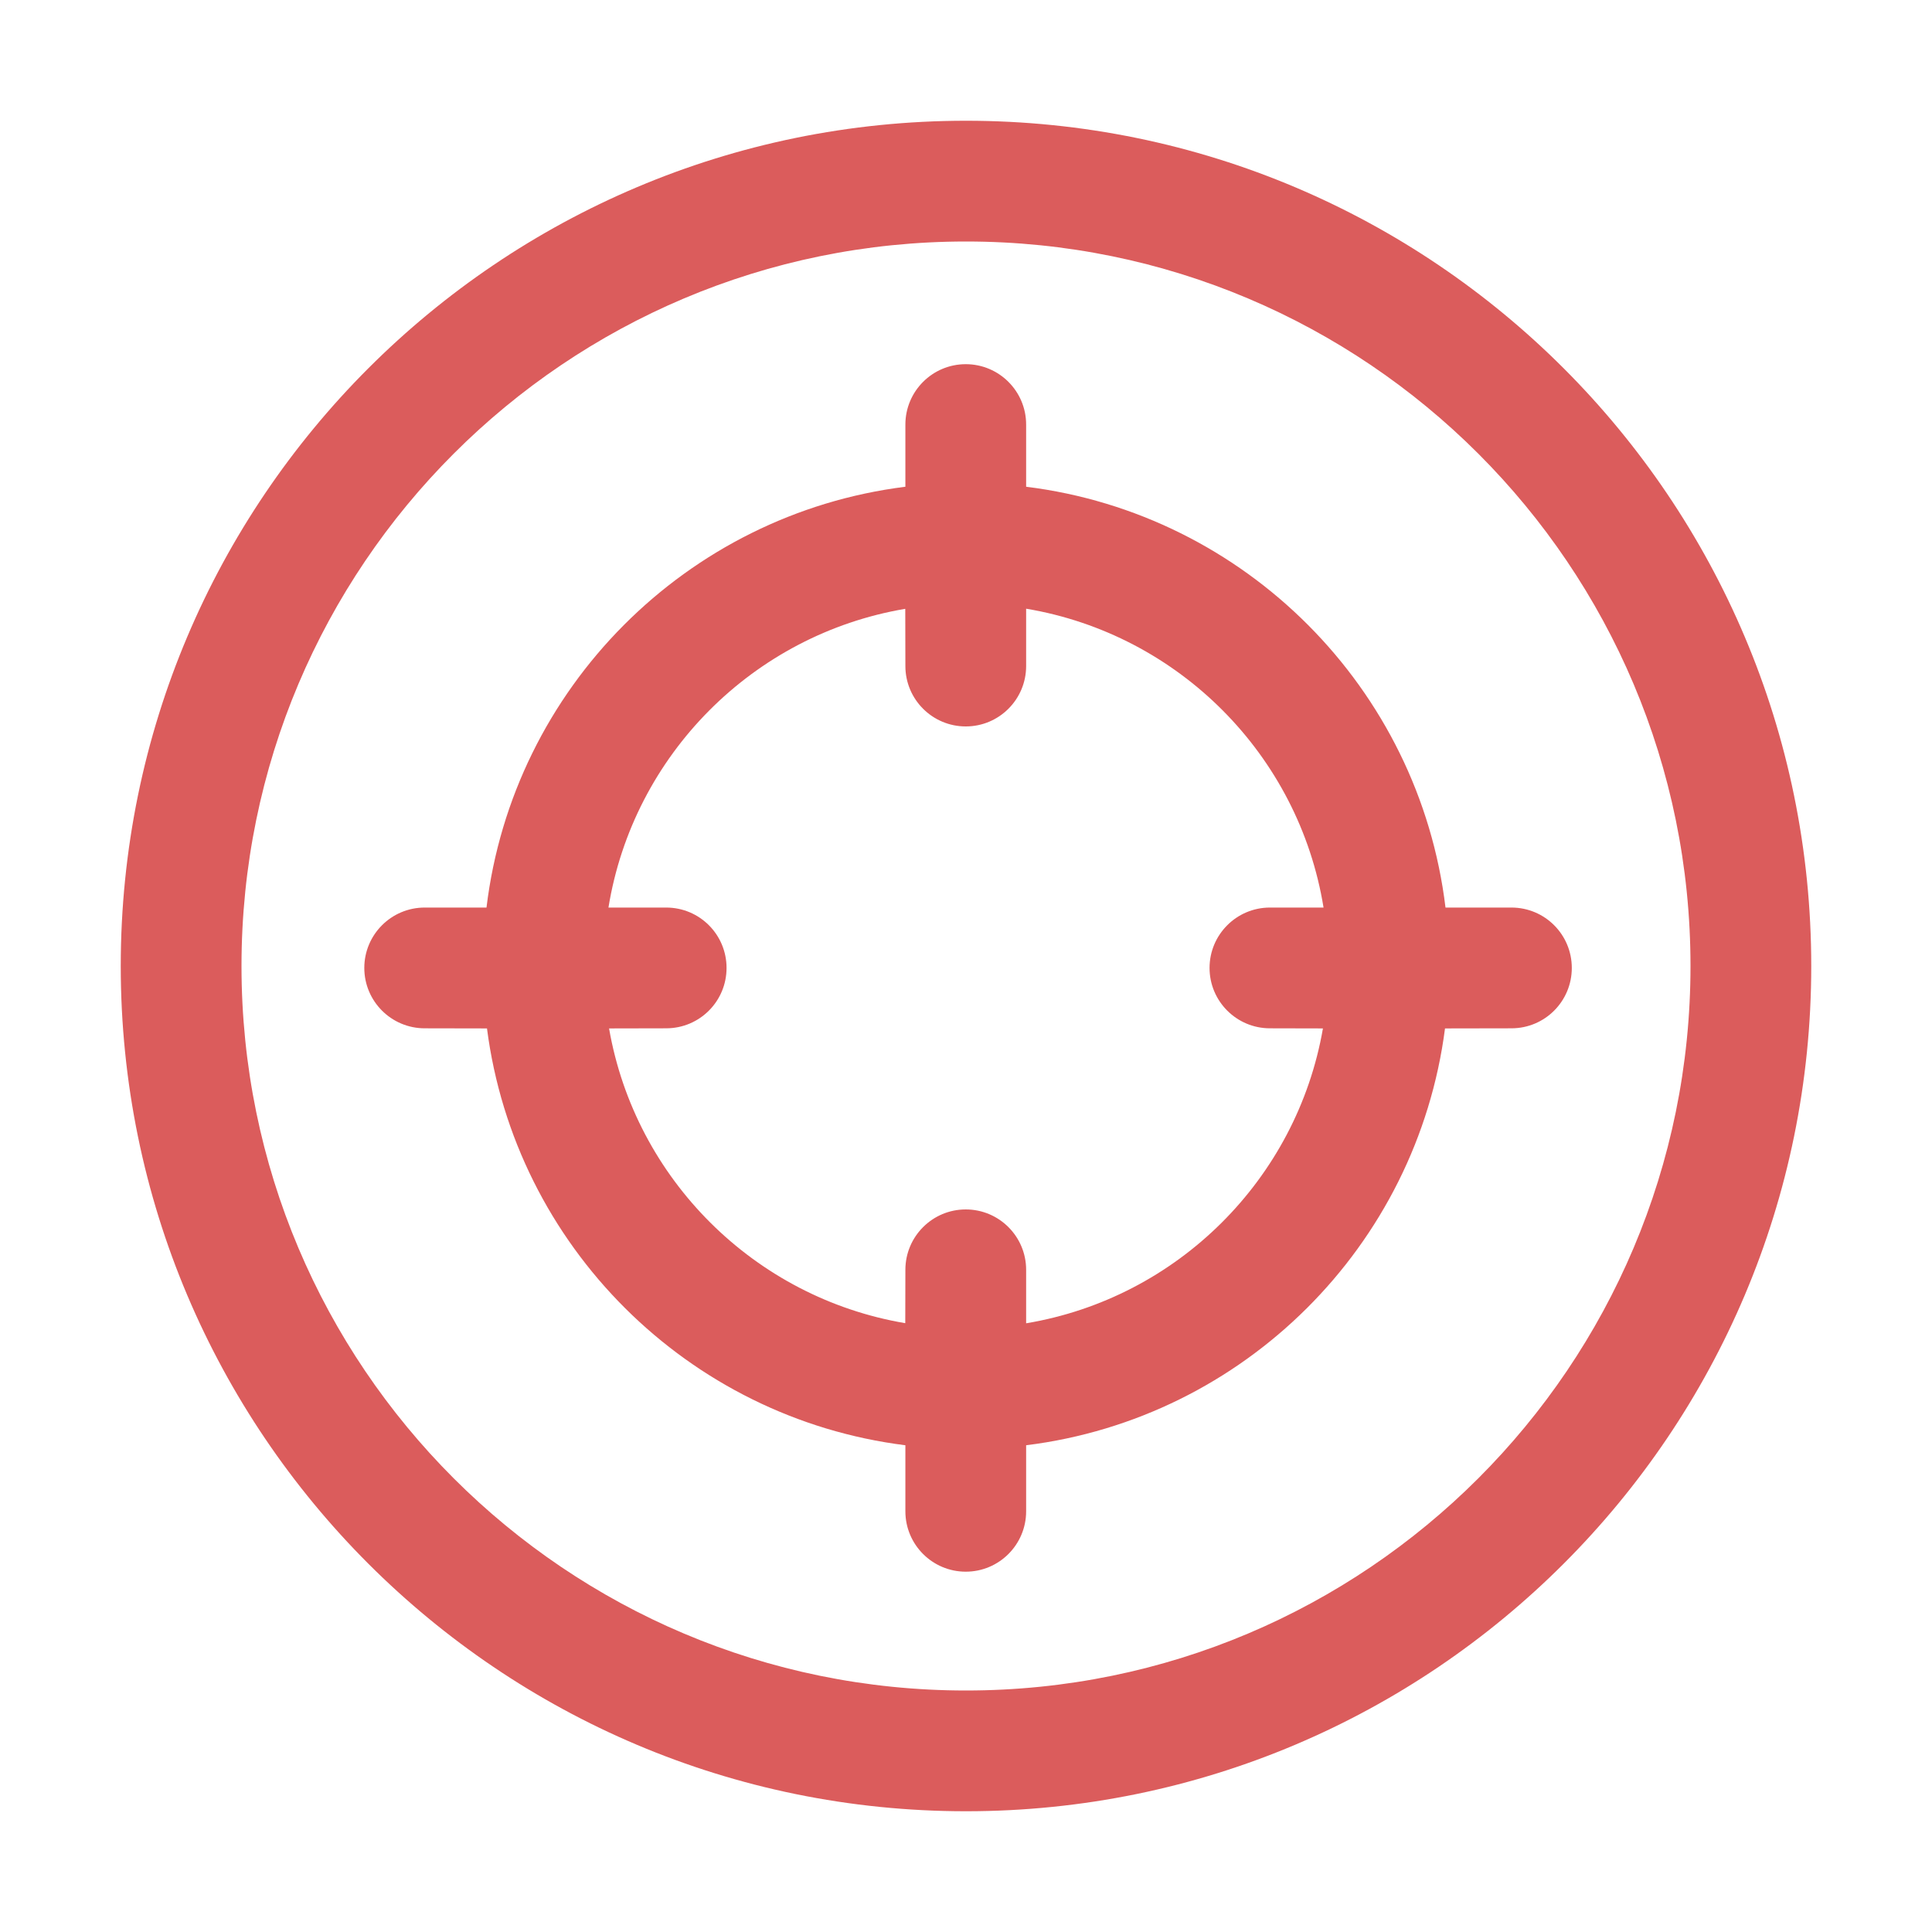 <?xml version="1.0" encoding="UTF-8"?>
<svg width="16px" height="16px" viewBox="0 0 16 16" version="1.1" xmlns="http://www.w3.org/2000/svg" xmlns:xlink="http://www.w3.org/1999/xlink">
    <title>ICON / completions /keyword_dark</title>
    <g id="ICON-/-completions-/keyword_dark" stroke="none" stroke-width="1" fill="none" fill-rule="evenodd">
        <path d="M8,1 C11.866,1 15,4.134 15,8 C15,11.866 11.866,15 8,15 C4.134,15 1,11.866 1,8 C1,4.134 4.134,1 8,1 Z M8,2 C4.686,2 2,4.686 2,8 C2,11.314 4.686,14 8,14 C11.314,14 14,11.314 14,8 C14,4.686 11.314,2 8,2 Z M7.998,3.016 C8.274,3.016 8.498,3.24 8.498,3.516 L8.498,4.031 C10.314,4.256 11.752,5.699 11.971,7.516 L12.517,7.516 C12.794,7.516 13.017,7.74 13.017,8.016 C13.017,8.292 12.794,8.516 12.517,8.516 L11.967,8.517 C11.734,10.319 10.303,11.745 8.498,11.969 L8.498,12.516 C8.498,12.792 8.274,13.016 7.998,13.016 C7.722,13.016 7.498,12.792 7.498,12.516 L7.498,11.969 C5.695,11.743 4.266,10.318 4.033,8.517 L3.517,8.516 C3.241,8.516 3.017,8.292 3.017,8.016 C3.017,7.74 3.241,7.516 3.517,7.516 L4.029,7.516 C4.248,5.7 5.684,4.258 7.498,4.031 L7.498,3.516 C7.498,3.24 7.722,3.016 7.998,3.016 Z M8.498,5.041 L8.498,5.516 C8.498,5.792 8.274,6.016 7.998,6.016 C7.722,6.016 7.498,5.792 7.498,5.516 L7.497,5.042 C6.237,5.255 5.244,6.253 5.039,7.516 L5.517,7.516 C5.794,7.516 6.017,7.74 6.017,8.016 C6.017,8.292 5.794,8.516 5.517,8.516 L5.044,8.517 C5.261,9.764 6.248,10.747 7.497,10.958 L7.498,10.516 C7.498,10.24 7.722,10.016 7.998,10.016 C8.274,10.016 8.498,10.24 8.498,10.516 L8.498,10.959 C9.75,10.75 10.739,9.766 10.956,8.517 L10.517,8.516 C10.241,8.516 10.017,8.292 10.017,8.016 C10.017,7.74 10.241,7.516 10.517,7.516 L10.961,7.516 C10.756,6.251 9.76,5.252 8.498,5.041 Z" id="形状结合" fill="#DB5C5C" fill-rule="nonzero"></path>
    </g>
</svg>
